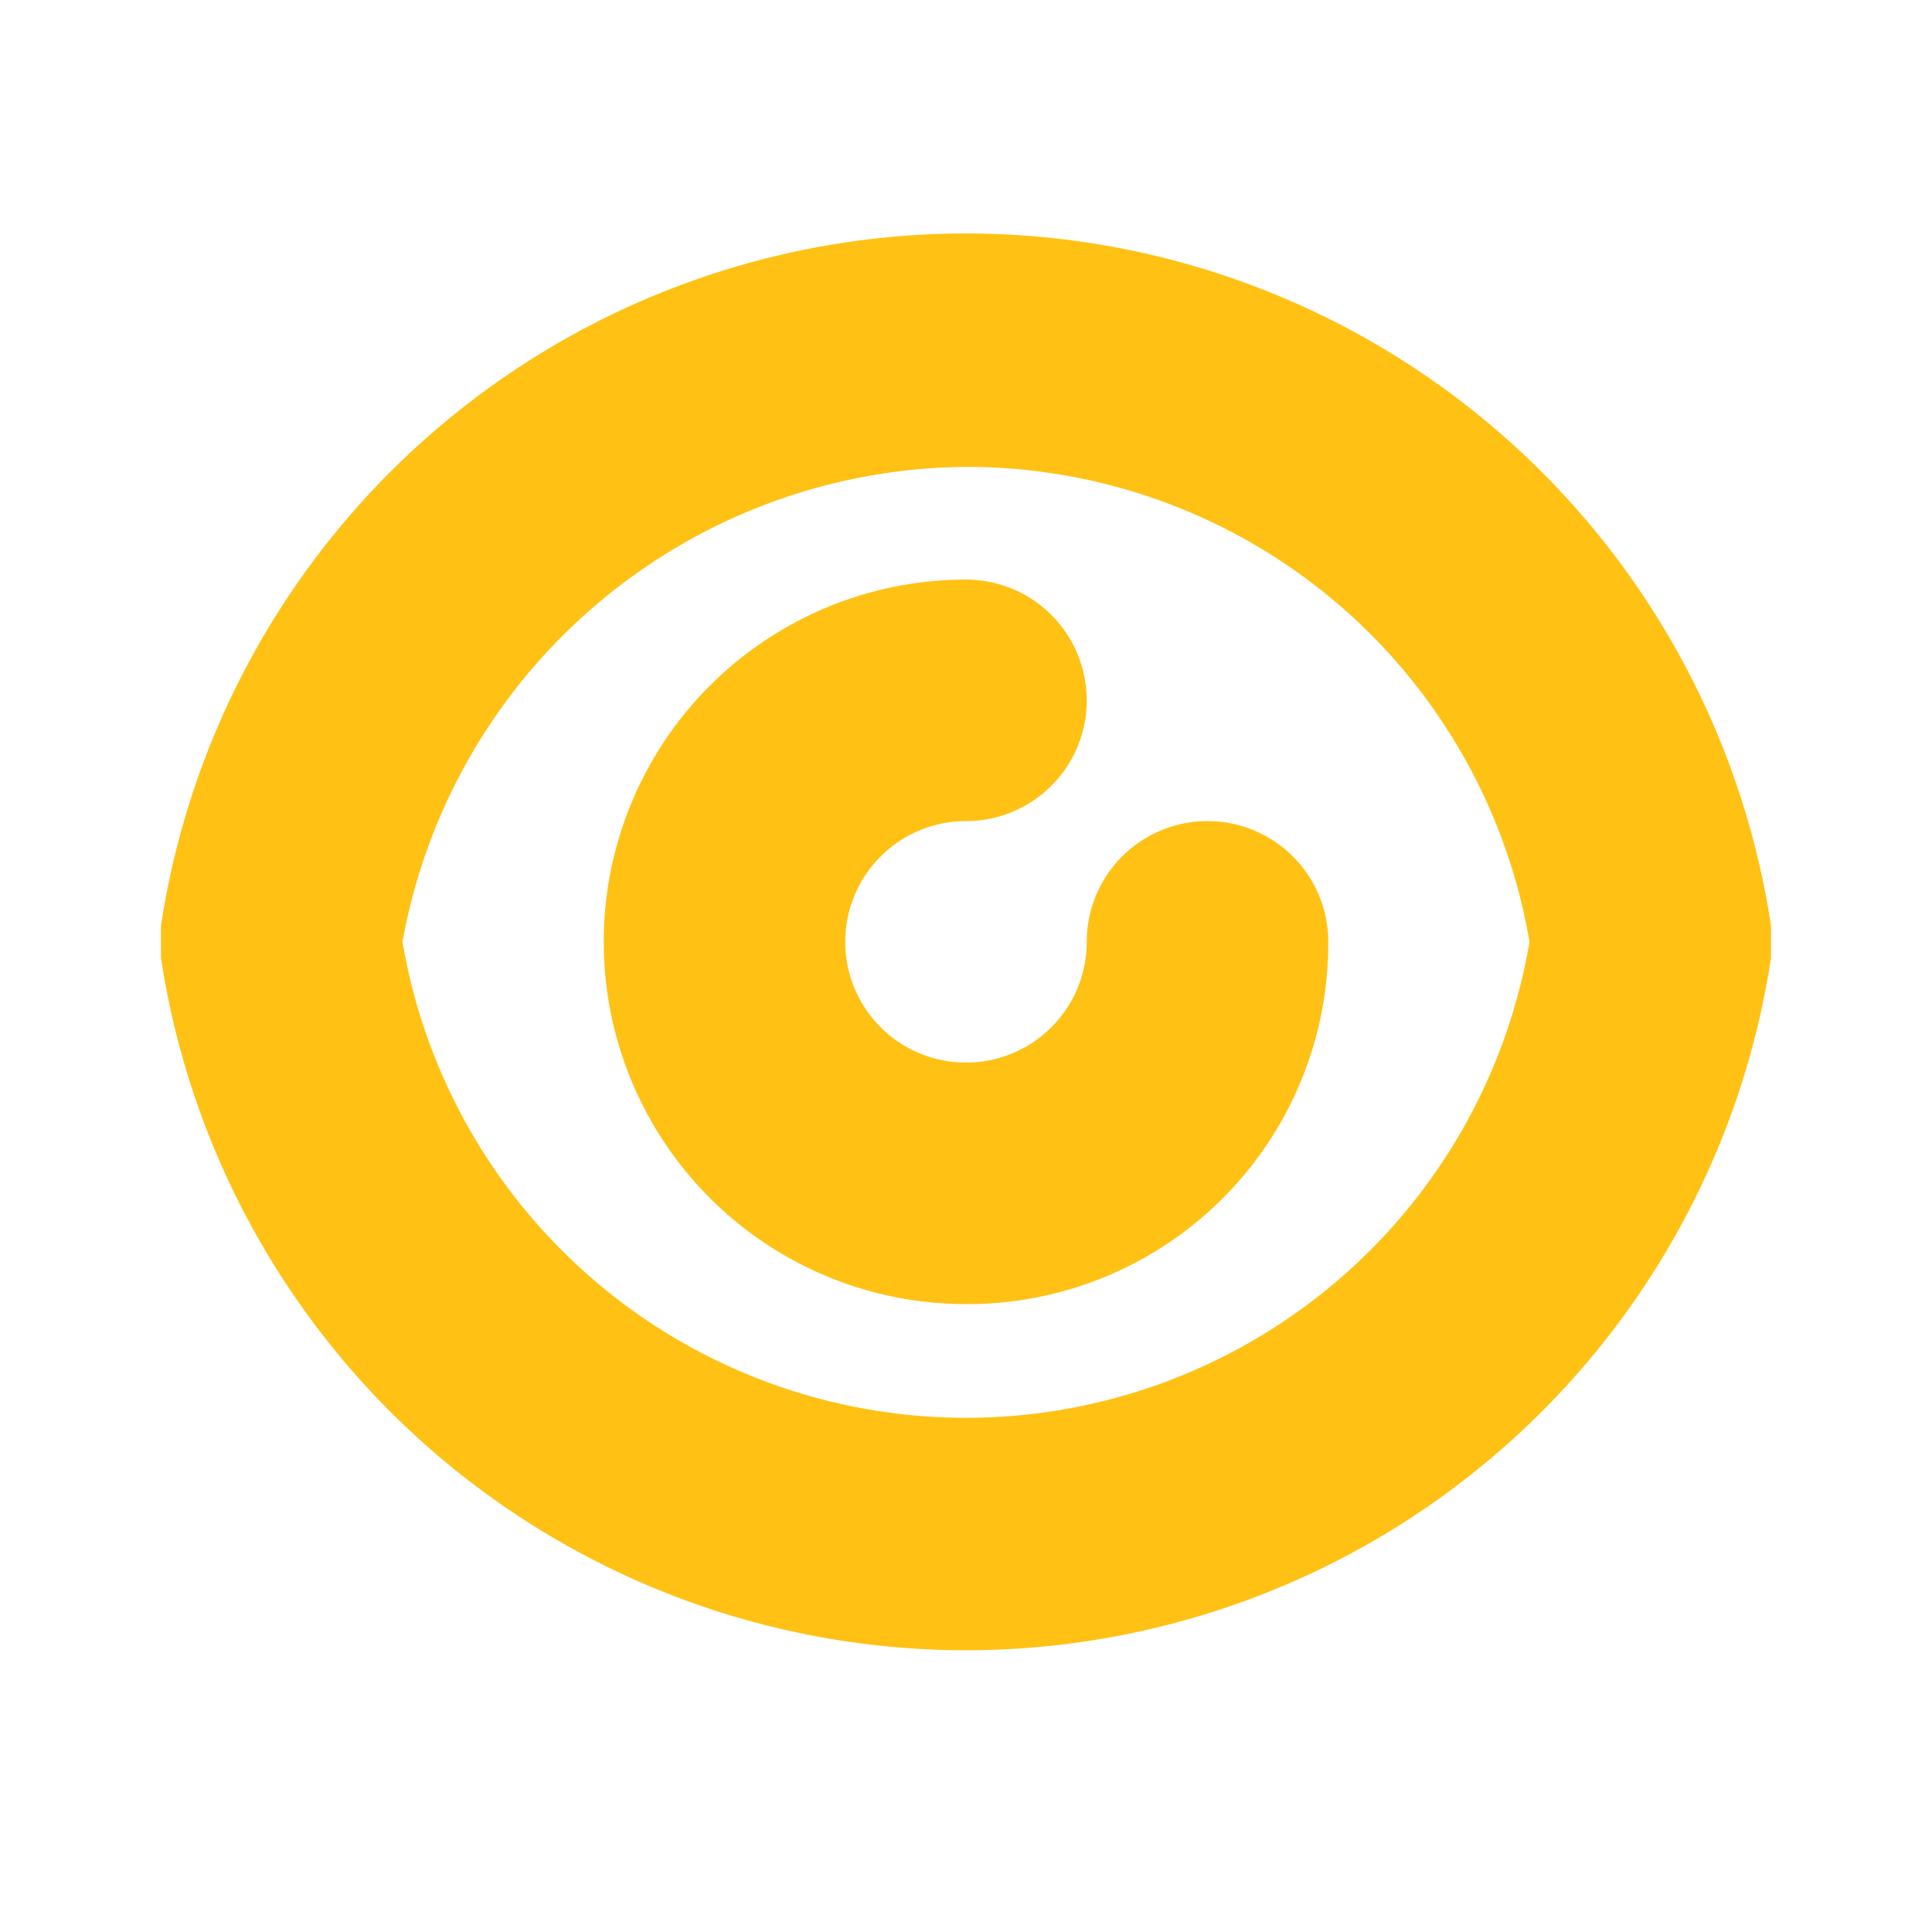 <svg id="_24_eye_yellow_diactive" data-name="24_eye yellow_diactive" xmlns="http://www.w3.org/2000/svg" width="24" height="24" viewBox="0 0 24 24">
  <g id="Сгруппировать_414" data-name="Сгруппировать 414">
    <rect id="Прямоугольник_559" data-name="Прямоугольник 559" width="24" height="24" fill="none"/>
  </g>
  <g id="Сгруппировать_415" data-name="Сгруппировать 415">
    <rect id="Прямоугольник_560" data-name="Прямоугольник 560" width="20.6" height="20.6" transform="translate(1.7 1.7)" fill="none"/>
  </g>
  <g id="Сгруппировать_416" data-name="Сгруппировать 416">
    <path id="Контур_539" data-name="Контур 539" d="M12,20.5A10.117,10.117,0,0,1,2,11.9v-.4a10.114,10.114,0,0,1,20,0v.4A10.117,10.117,0,0,1,12,20.5ZM5,11.7a7.1,7.1,0,0,0,14,0,7.089,7.089,0,0,0-7-5.9A7.169,7.169,0,0,0,5,11.7Z" fill="#ffc114"/>
  </g>
  <g id="Сгруппировать_417" data-name="Сгруппировать 417">
    <path id="Контур_540" data-name="Контур 540" d="M12,16.2a4.5,4.5,0,1,1,0-9,1.5,1.5,0,1,1,0,3,1.5,1.5,0,1,0,1.5,1.5,1.5,1.5,0,0,1,3,0A4.481,4.481,0,0,1,12,16.2Z" fill="#ffc114"/>
  </g>
</svg>
